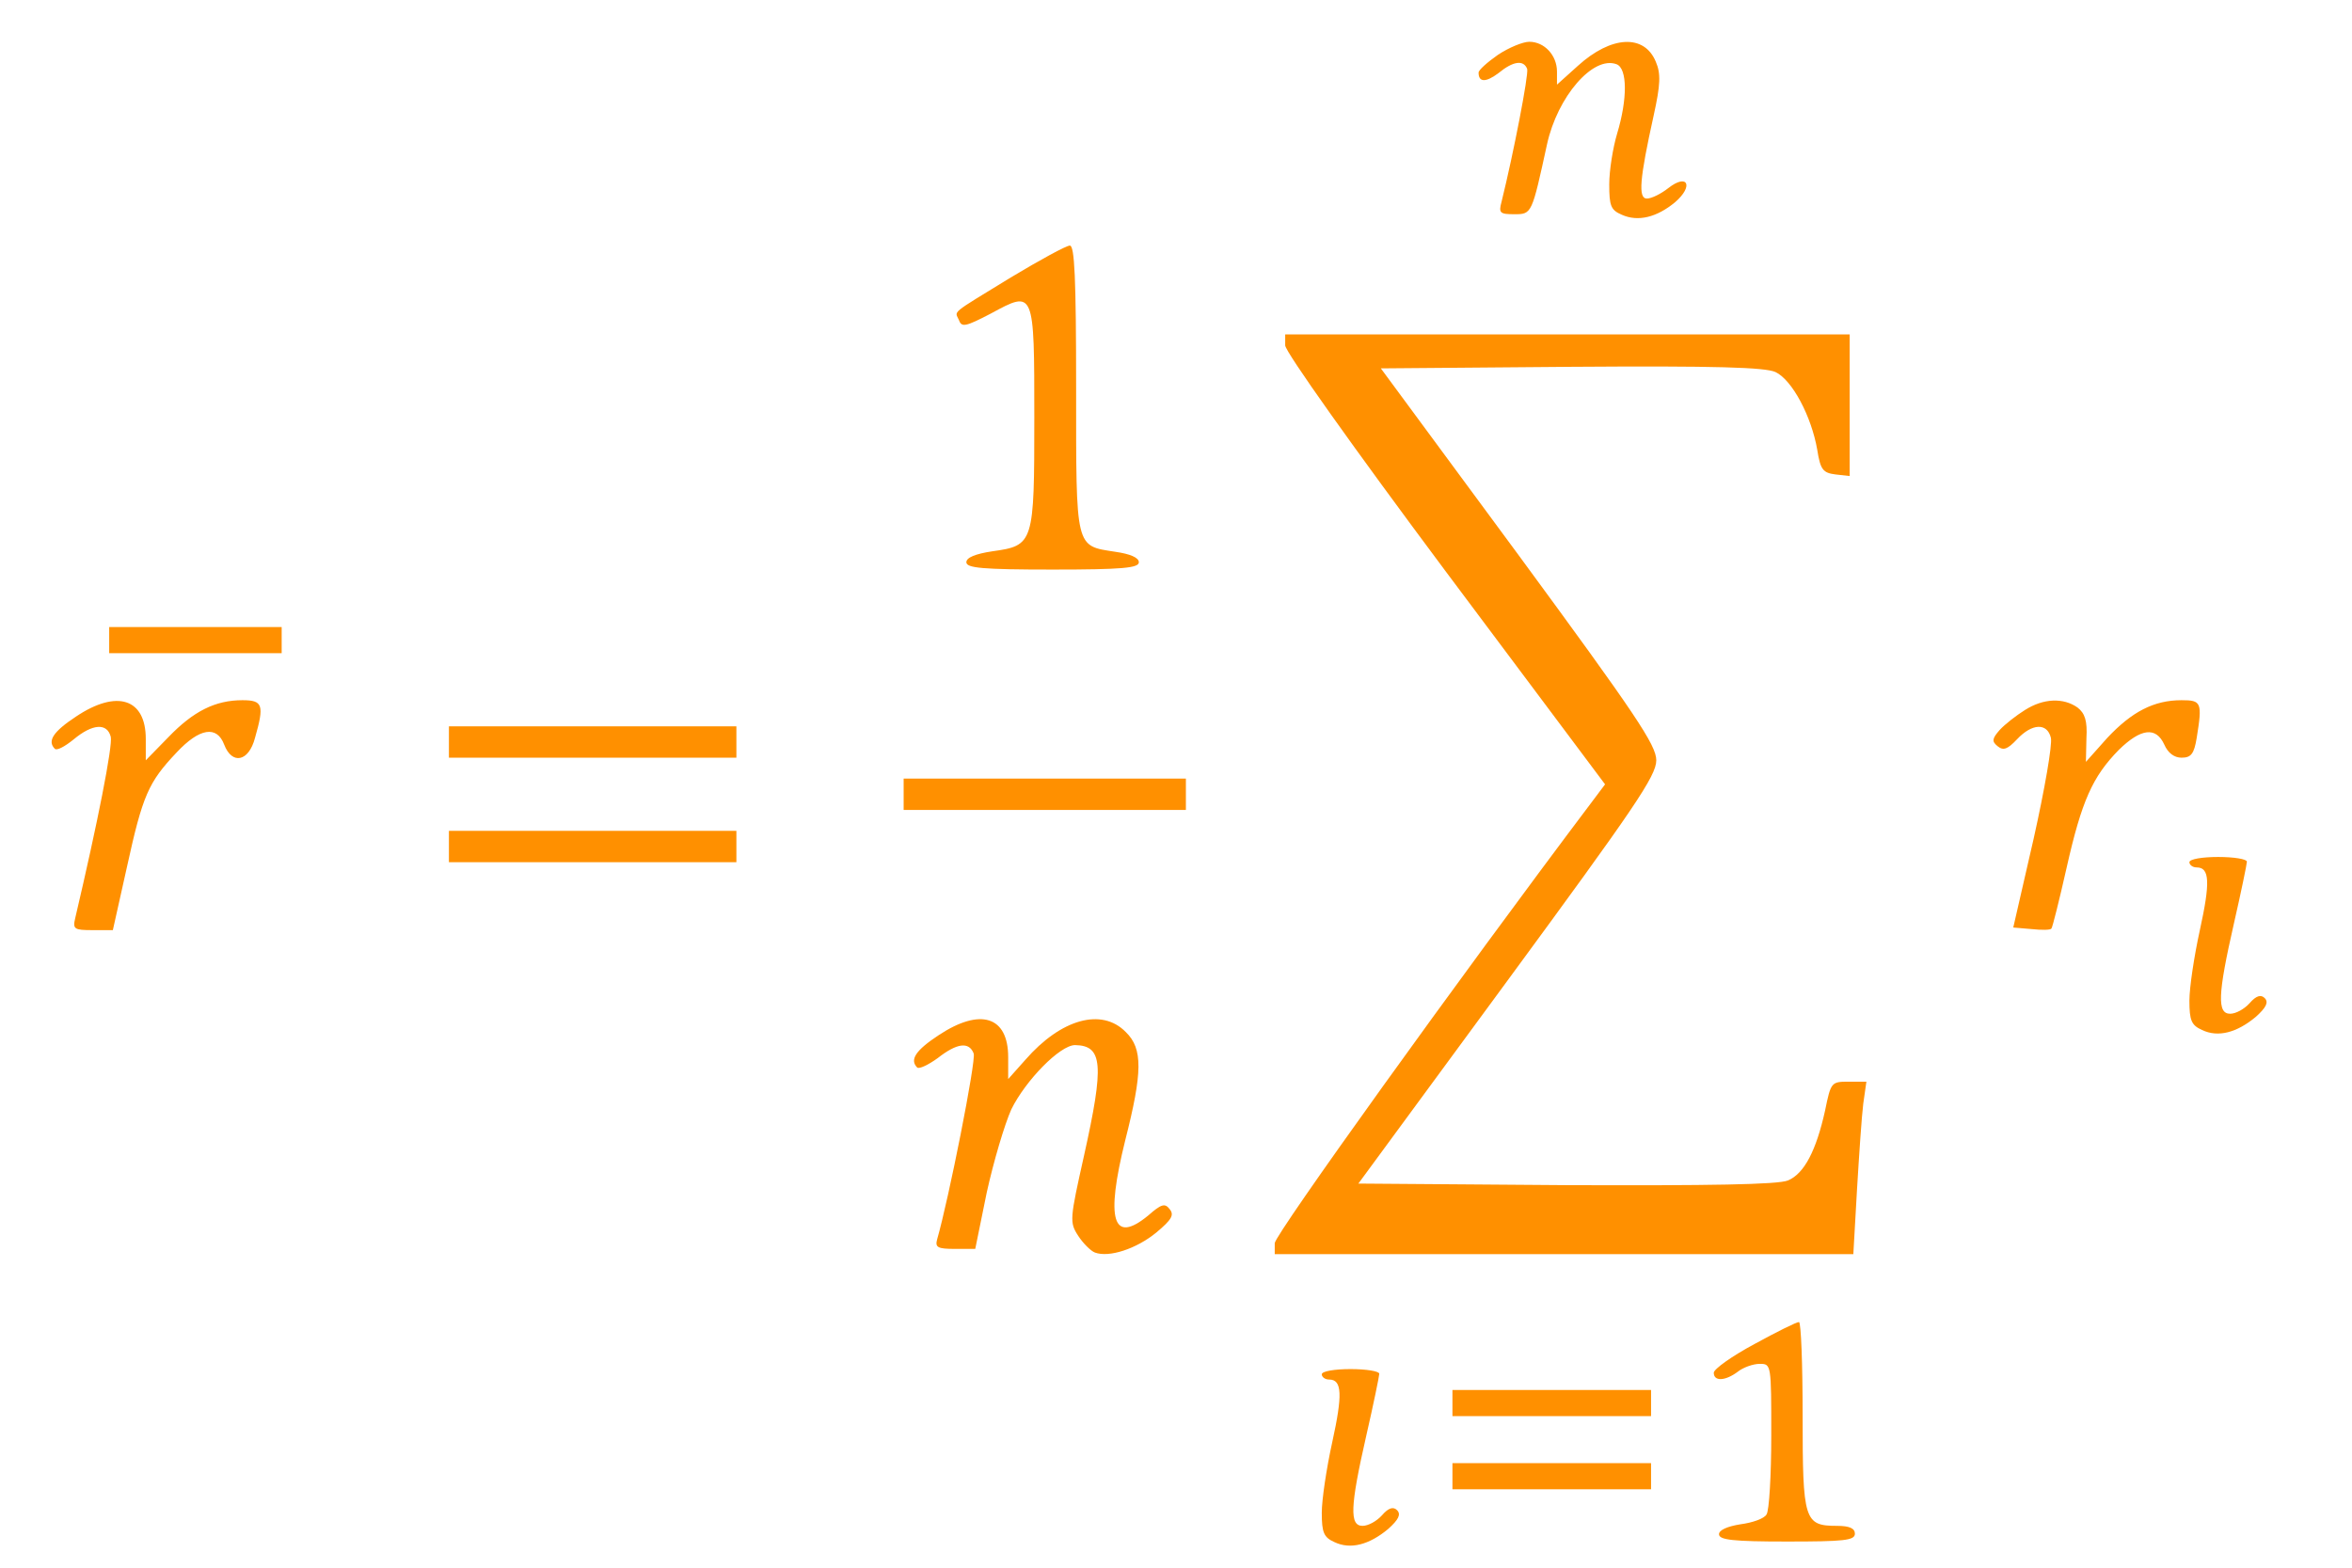 <?xml version="1.0" encoding="UTF-8" standalone="no"?>
<svg
   version="1.0"
   width="210"
   height="140"
   viewBox="0 0 157.5 105"
   preserveAspectRatio="xMidYMid meet"
   id="svg1300"
   sodipodi:docname="promedior.inline.svg"
   inkscape:version="1.1.2 (b8e25be833, 2022-02-05)"
   xmlns:inkscape="http://www.inkscape.org/namespaces/inkscape"
   xmlns:sodipodi="http://sodipodi.sourceforge.net/DTD/sodipodi-0.dtd"
   xmlns="http://www.w3.org/2000/svg"
   xmlns:svg="http://www.w3.org/2000/svg">
  <defs
     id="defs1304" />
  <sodipodi:namedview
     id="namedview1302"
     pagecolor="#ffffff"
     bordercolor="#666666"
     borderopacity="1.0"
     inkscape:pageshadow="2"
     inkscape:pageopacity="0.0"
     inkscape:pagecheckerboard="0"
     inkscape:document-units="px"
     showgrid="false"
     inkscape:zoom="1.5444529"
     inkscape:cx="220.14268"
     inkscape:cy="247.01304"
     inkscape:window-width="1920"
     inkscape:window-height="1051"
     inkscape:window-x="-9"
     inkscape:window-y="-9"
     inkscape:window-maximized="1"
     inkscape:current-layer="svg1300"
     units="px" />
  <g
     transform="matrix(0.035,0,0,-0.035,-22.438,117.598)"
     fill="#000000"
     stroke="none"
     class="ecuacion-svg"
     id="g1298"
     style="fill:#ff9000;fill-opacity:1">
    <path
       d="m 3507,3255 c -20,-14 -37,-29 -37,-34 0,-19 14,-19 38,-1 28,23 48,26 55,8 3,-11 -26,-161 -49,-254 -6,-22 -3,-24 25,-24 33,0 33,1 62,134 20,91 88,170 133,153 21,-8 21,-67 1,-133 -8,-27 -15,-70 -15,-97 0,-41 3,-49 24,-58 31,-14 67,-5 102,24 36,31 24,56 -13,27 -14,-11 -32,-20 -41,-20 -17,0 -14,37 13,159 13,59 14,80 4,103 -22,53 -85,50 -149,-8 l -40,-36 v 25 c 0,31 -24,57 -53,57 -12,0 -39,-11 -60,-25 z"
       id="path1268"
       style="fill:#ff9000;fill-opacity:1" />
    <path
       d="m 2575,2829 c -119,-73 -107,-63 -99,-82 5,-14 13,-12 61,13 83,45 83,46 83,-199 0,-241 -1,-245 -80,-256 -33,-5 -50,-12 -50,-21 0,-11 30,-14 165,-14 134,0 165,3 165,14 0,9 -17,16 -45,20 -77,12 -75,3 -75,312 0,213 -3,274 -12,274 -7,0 -58,-28 -113,-61 z"
       id="path1270"
       style="fill:#ff9000;fill-opacity:1" />
    <path
       d="m 3100,2699 c 0,-12 130,-195 306,-431 l 306,-409 -24,-32 C 3431,1486 3080,997 3080,981 v -21 h 554 553 l 7,123 c 4,67 9,141 12,165 l 6,42 h -34 c -33,0 -34,-1 -45,-55 -17,-77 -40,-121 -71,-134 -19,-8 -151,-10 -424,-9 l -398,3 285,388 c 243,331 285,392 285,422 0,29 -39,87 -263,392 l -264,358 364,3 c 278,2 371,-1 391,-10 32,-15 69,-85 80,-149 6,-38 11,-44 35,-47 l 27,-3 v 135 136 h -540 -540 z"
       id="path1272"
       style="fill:#ff9000;fill-opacity:1" />
    <path
       d="m 850,2135 v -25 h 165 165 v 25 25 H 1015 850 Z"
       id="path1274"
       style="fill:#ff9000;fill-opacity:1" />
    <path
       d="m 787,1989 c -44,-29 -56,-47 -41,-62 4,-4 20,5 36,18 36,30 64,32 71,5 4,-17 -25,-164 -68,-347 -5,-21 -2,-23 33,-23 h 39 l 27,121 c 30,137 41,162 95,219 44,47 77,52 91,15 15,-39 47,-33 59,13 18,63 15,72 -24,72 -52,0 -94,-21 -142,-71 l -43,-44 v 41 c 0,77 -55,95 -133,43 z"
       id="path1276"
       style="fill:#ff9000;fill-opacity:1" />
    <path
       d="m 4515,2001 c -16,-10 -38,-27 -48,-38 -15,-17 -15,-22 -4,-31 11,-9 19,-6 37,13 29,31 58,32 65,3 3,-13 -12,-99 -33,-193 l -39,-170 35,-3 c 19,-2 36,-2 38,1 2,2 15,54 29,116 29,129 50,175 100,226 42,41 71,45 87,10 7,-16 19,-25 33,-25 18,0 24,7 29,38 11,68 9,72 -29,72 -53,0 -95,-22 -142,-72 l -41,-46 1,45 c 2,34 -3,48 -17,59 -27,19 -65,18 -101,-5 z"
       id="path1278"
       style="fill:#ff9000;fill-opacity:1" />
    <path
       d="m 1500,1940 v -30 h 275 275 v 30 30 h -275 -275 z"
       id="path1280"
       style="fill:#ff9000;fill-opacity:1" />
    <path
       d="m 2370,1840 v -30 h 270 270 v 30 30 h -270 -270 z"
       id="path1282"
       style="fill:#ff9000;fill-opacity:1" />
    <path
       d="m 1500,1740 v -30 h 275 275 v 30 30 h -275 -275 z"
       id="path1284"
       style="fill:#ff9000;fill-opacity:1" />
    <path
       d="m 4830,1710 c 0,-5 6,-10 14,-10 25,0 26,-29 6,-120 -11,-50 -20,-110 -20,-135 0,-38 4,-47 24,-56 31,-15 67,-5 103,25 20,18 25,28 17,36 -7,7 -16,5 -29,-10 -10,-11 -26,-20 -37,-20 -25,0 -24,36 7,172 14,61 25,115 25,119 0,5 -25,9 -55,9 -30,0 -55,-4 -55,-10 z"
       id="path1286"
       style="fill:#ff9000;fill-opacity:1" />
    <path
       d="m 2437,1379 c -44,-29 -56,-47 -41,-62 4,-3 21,5 39,18 37,29 60,32 69,9 5,-13 -48,-280 -70,-356 -4,-15 1,-18 34,-18 h 39 l 22,108 c 13,59 34,130 47,159 27,55 93,123 122,123 53,-1 56,-37 17,-212 -27,-121 -28,-127 -11,-153 9,-14 24,-29 32,-32 27,-10 79,7 117,38 30,25 35,34 26,45 -9,12 -16,10 -41,-12 -68,-56 -82,-9 -44,144 33,130 34,175 1,207 -46,47 -124,25 -192,-53 l -33,-37 v 42 c 0,78 -53,95 -133,42 z"
       id="path1288"
       style="fill:#ff9000;fill-opacity:1" />
    <path
       d="m 3998,788 c -43,-23 -78,-48 -78,-55 0,-17 22,-16 46,2 10,8 29,15 42,15 22,0 22,-1 22,-137 0,-76 -4,-144 -9,-151 -4,-8 -27,-16 -50,-19 -25,-4 -41,-11 -41,-19 0,-11 27,-14 130,-14 109,0 130,2 130,15 0,10 -10,15 -34,15 -63,0 -66,10 -66,211 0,98 -3,179 -7,179 -5,0 -43,-19 -85,-42 z"
       id="path1290"
       style="fill:#ff9000;fill-opacity:1" />
    <path
       d="m 3170,730 c 0,-5 6,-10 14,-10 25,0 26,-29 6,-120 -11,-50 -20,-110 -20,-135 0,-38 4,-47 24,-56 31,-15 67,-5 103,25 20,18 25,28 17,36 -7,7 -16,5 -29,-10 -10,-11 -26,-20 -37,-20 -25,0 -24,36 7,172 14,61 25,115 25,119 0,5 -25,9 -55,9 -30,0 -55,-4 -55,-10 z"
       id="path1292"
       style="fill:#ff9000;fill-opacity:1" />
    <path
       d="m 3420,675 v -25 h 190 190 v 25 25 h -190 -190 z"
       id="path1294"
       style="fill:#ff9000;fill-opacity:1" />
    <path
       d="m 3420,535 v -25 h 190 190 v 25 25 h -190 -190 z"
       id="path1296"
       style="fill:#ff9000;fill-opacity:1" />
  </g>
</svg>
